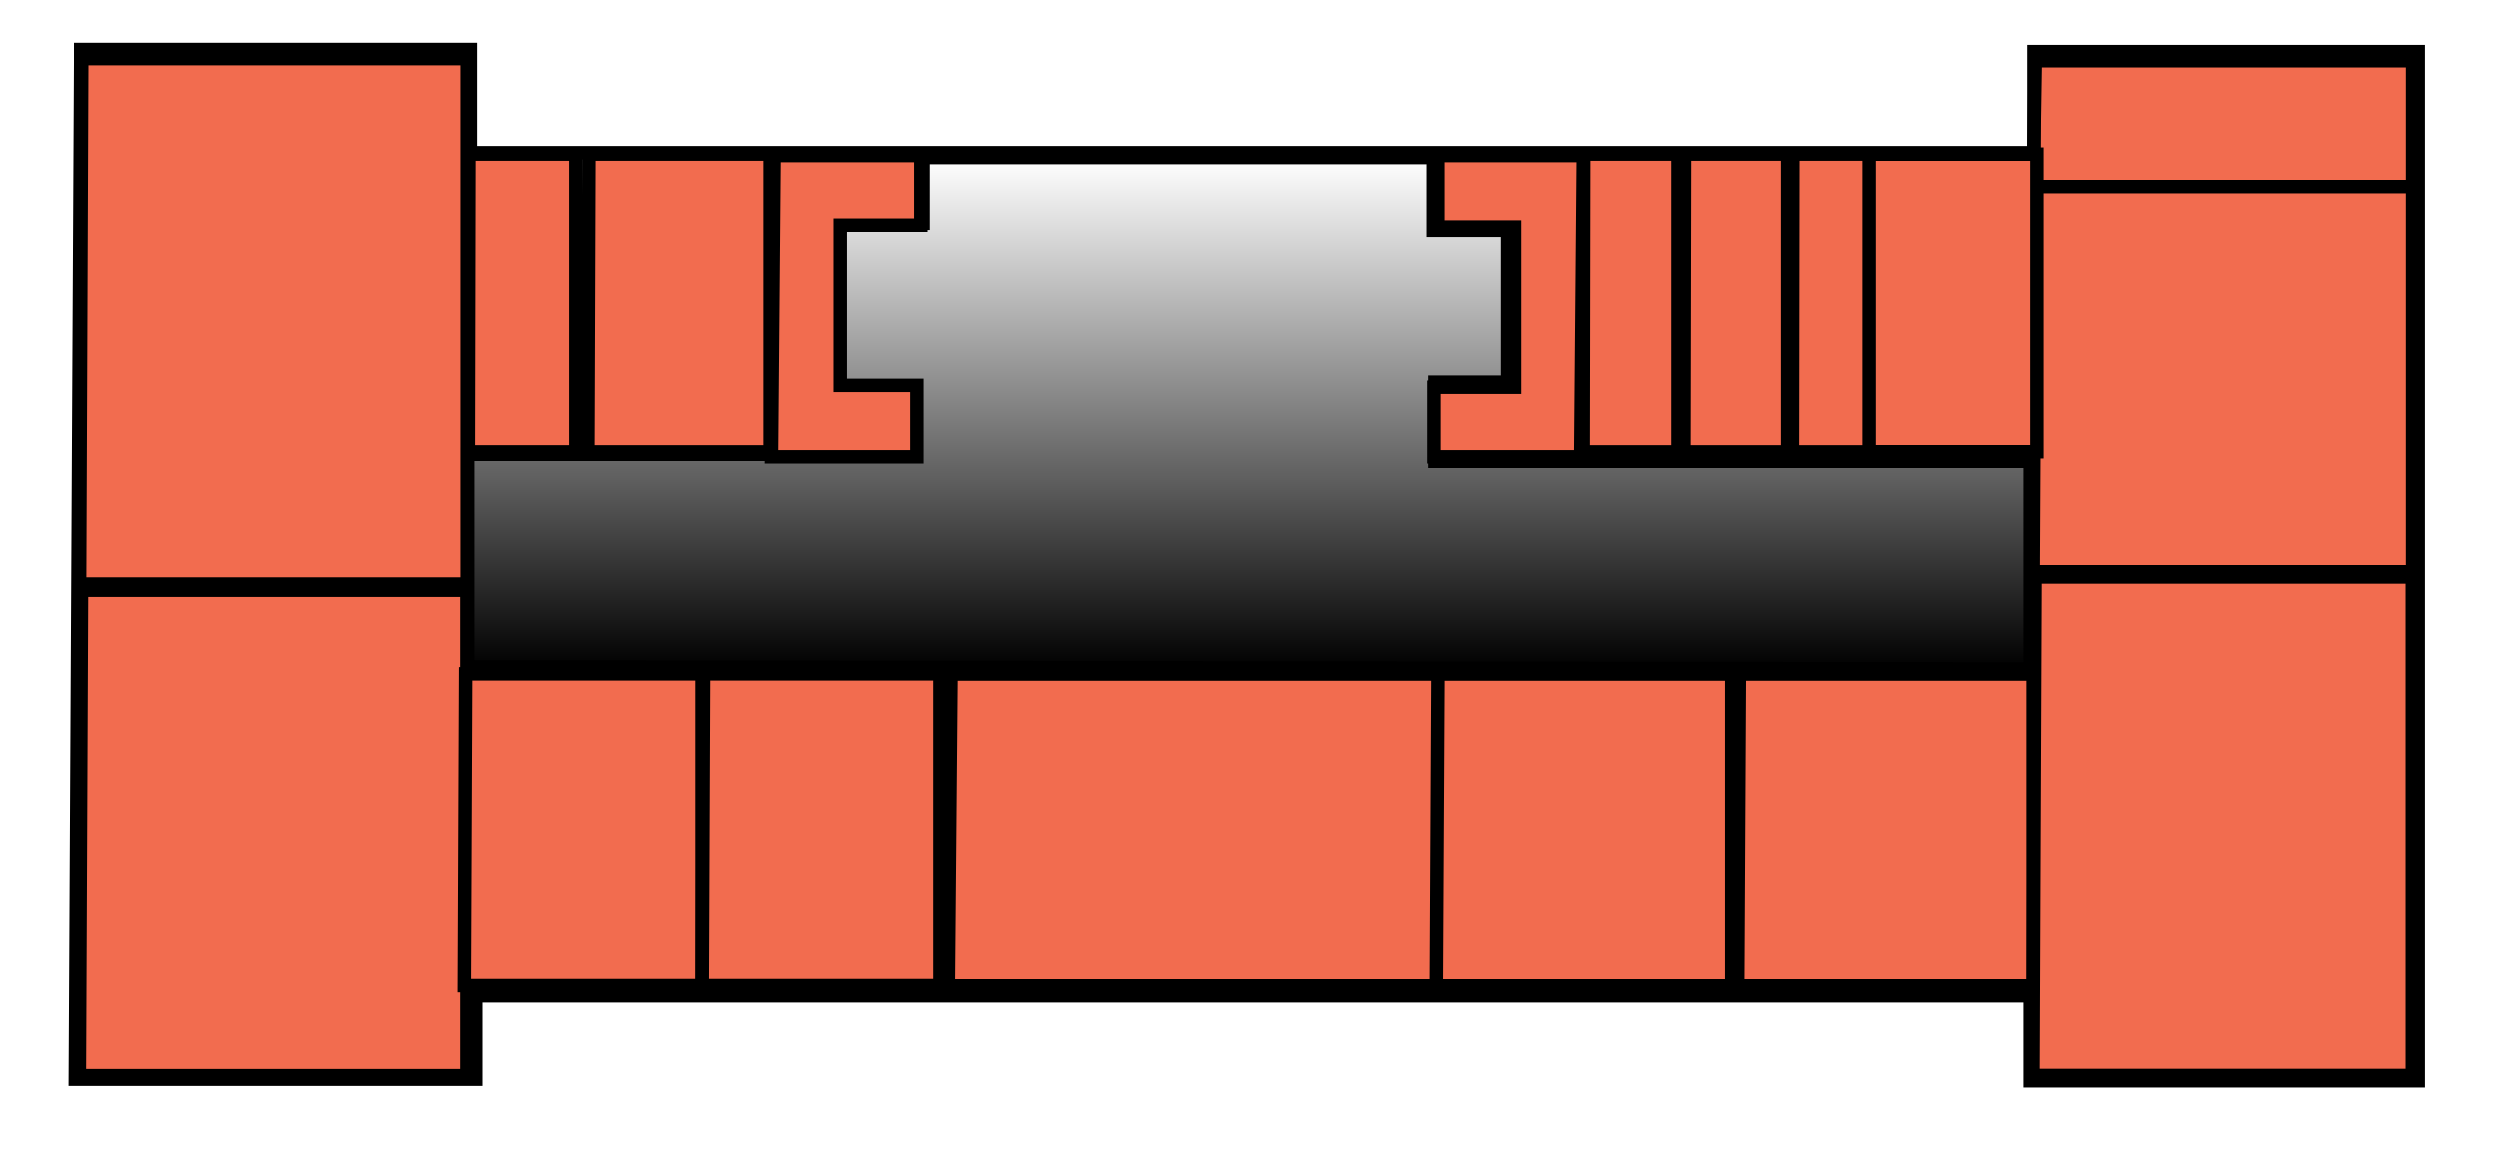 <svg xmlns="http://www.w3.org/2000/svg" xmlns:xlink="http://www.w3.org/1999/xlink" width="4645" height="2145" viewBox="0 0 4645 2145">
  <defs>
    <style>
      .cls-1 {
        fill: #f26c4f;
      }

      .cls-1, .cls-2, .cls-3 {
        stroke: #000;
        stroke-width: 25px;
        fill-rule: evenodd;
      }

      .cls-2 {
        fill: none;
      }

      .cls-3 {
        fill: url(#linear-gradient);
      }
    </style>
    <linearGradient id="linear-gradient" x1="2320.5" y1="1243" x2="2320.5" y2="293" gradientUnits="userSpaceOnUse">
      <stop offset="-2.085"/>
      <stop offset="3.085" stop-opacity="0"/>
    </linearGradient>
  </defs>
  <path id="ucebna_24" class="cls-1" d="M152,109H868v976H148Z"/>
  <path id="ucebna_25" class="cls-1" d="M151.561,1096.55H867.5v901.9H147.561Z"/>
  <path id="ucebna_26a" class="cls-1" d="M865.159,1252.02H1304.33v578.96H862.705Z"/>
  <path id="ucebna_26a_copy" data-name="ucebna_26a copy" class="cls-1" d="M1309.16,1252.02h439.17v578.96H1306.71Z"/>
  <path id="ucebna_26b" class="cls-1" d="M1307.16,1252.02h439.17v578.96H1304.71Z"/>
  <path id="ucebna_27" class="cls-1" d="M1766.96,1252.49h906.22v579.02H1761.9Z"/>
  <path id="ucebna_28a" class="cls-1" d="M2671.65,1252.49h545.82v579.02H2668.6Z"/>
  <path id="ucebna_28b" class="cls-1" d="M3231.65,1252.49h545.82v579.02H3228.6Z"/>
  <path id="ucebna_29" class="cls-1" d="M3781.05,1071.97h700.9v926.06H3777.14Z"/>
  <path id="ucebna_30" class="cls-1" d="M3781.46,338.767h701.05V1062.23H3777.55Z"/>
  <path id="kabinet_31pok" class="cls-1" d="M3781.49,113.037h701.02V346.963H3777.58Z"/>
  <path id="kabinet_31" class="cls-1" d="M3471.3,286.679h313.18V839.321H3469.55Z"/>
  <path id="WC_ucitelia" class="cls-1" d="M3129.75,286.5h191.61v553H3128.68Z"/>
  <path id="vytah" class="cls-1" d="M3331.05,286.5h141.72v553H3330.26Z"/>
  <path id="obrys" class="cls-2" d="M150,116V92H874V284H3779V96h714V2008H3772V1850H884v155H140Z"/>
  <path id="chodba" class="cls-3" d="M869,1239V844h833V717H1560V415h155V293h948V428h138V710H2666V857H3772v386Z"/>
  <path id="WC_ucitelia-2" data-name="WC_ucitelia" class="cls-1" d="M2942.43,286.5h175.16v553H2941.45Z"/>
  <path id="schody_left" class="cls-1" d="M1438.19,289.3h272.6V418.568H1561.1V716h142.39V848.7H1433.33Z"/>
  <path id="schody_right" class="cls-1" d="M2936.81,848.7h-272.6V719.432H2813.9V422H2671.51V289.3h270.16Z"/>
  <path id="WC_ziaci" class="cls-1" d="M871.29,286.5h198.53v553H870.181Z"/>
  <path id="kabinet_22" class="cls-1" d="M1094.12,286.5h336.7v553H1092.24Z"/>
</svg>
